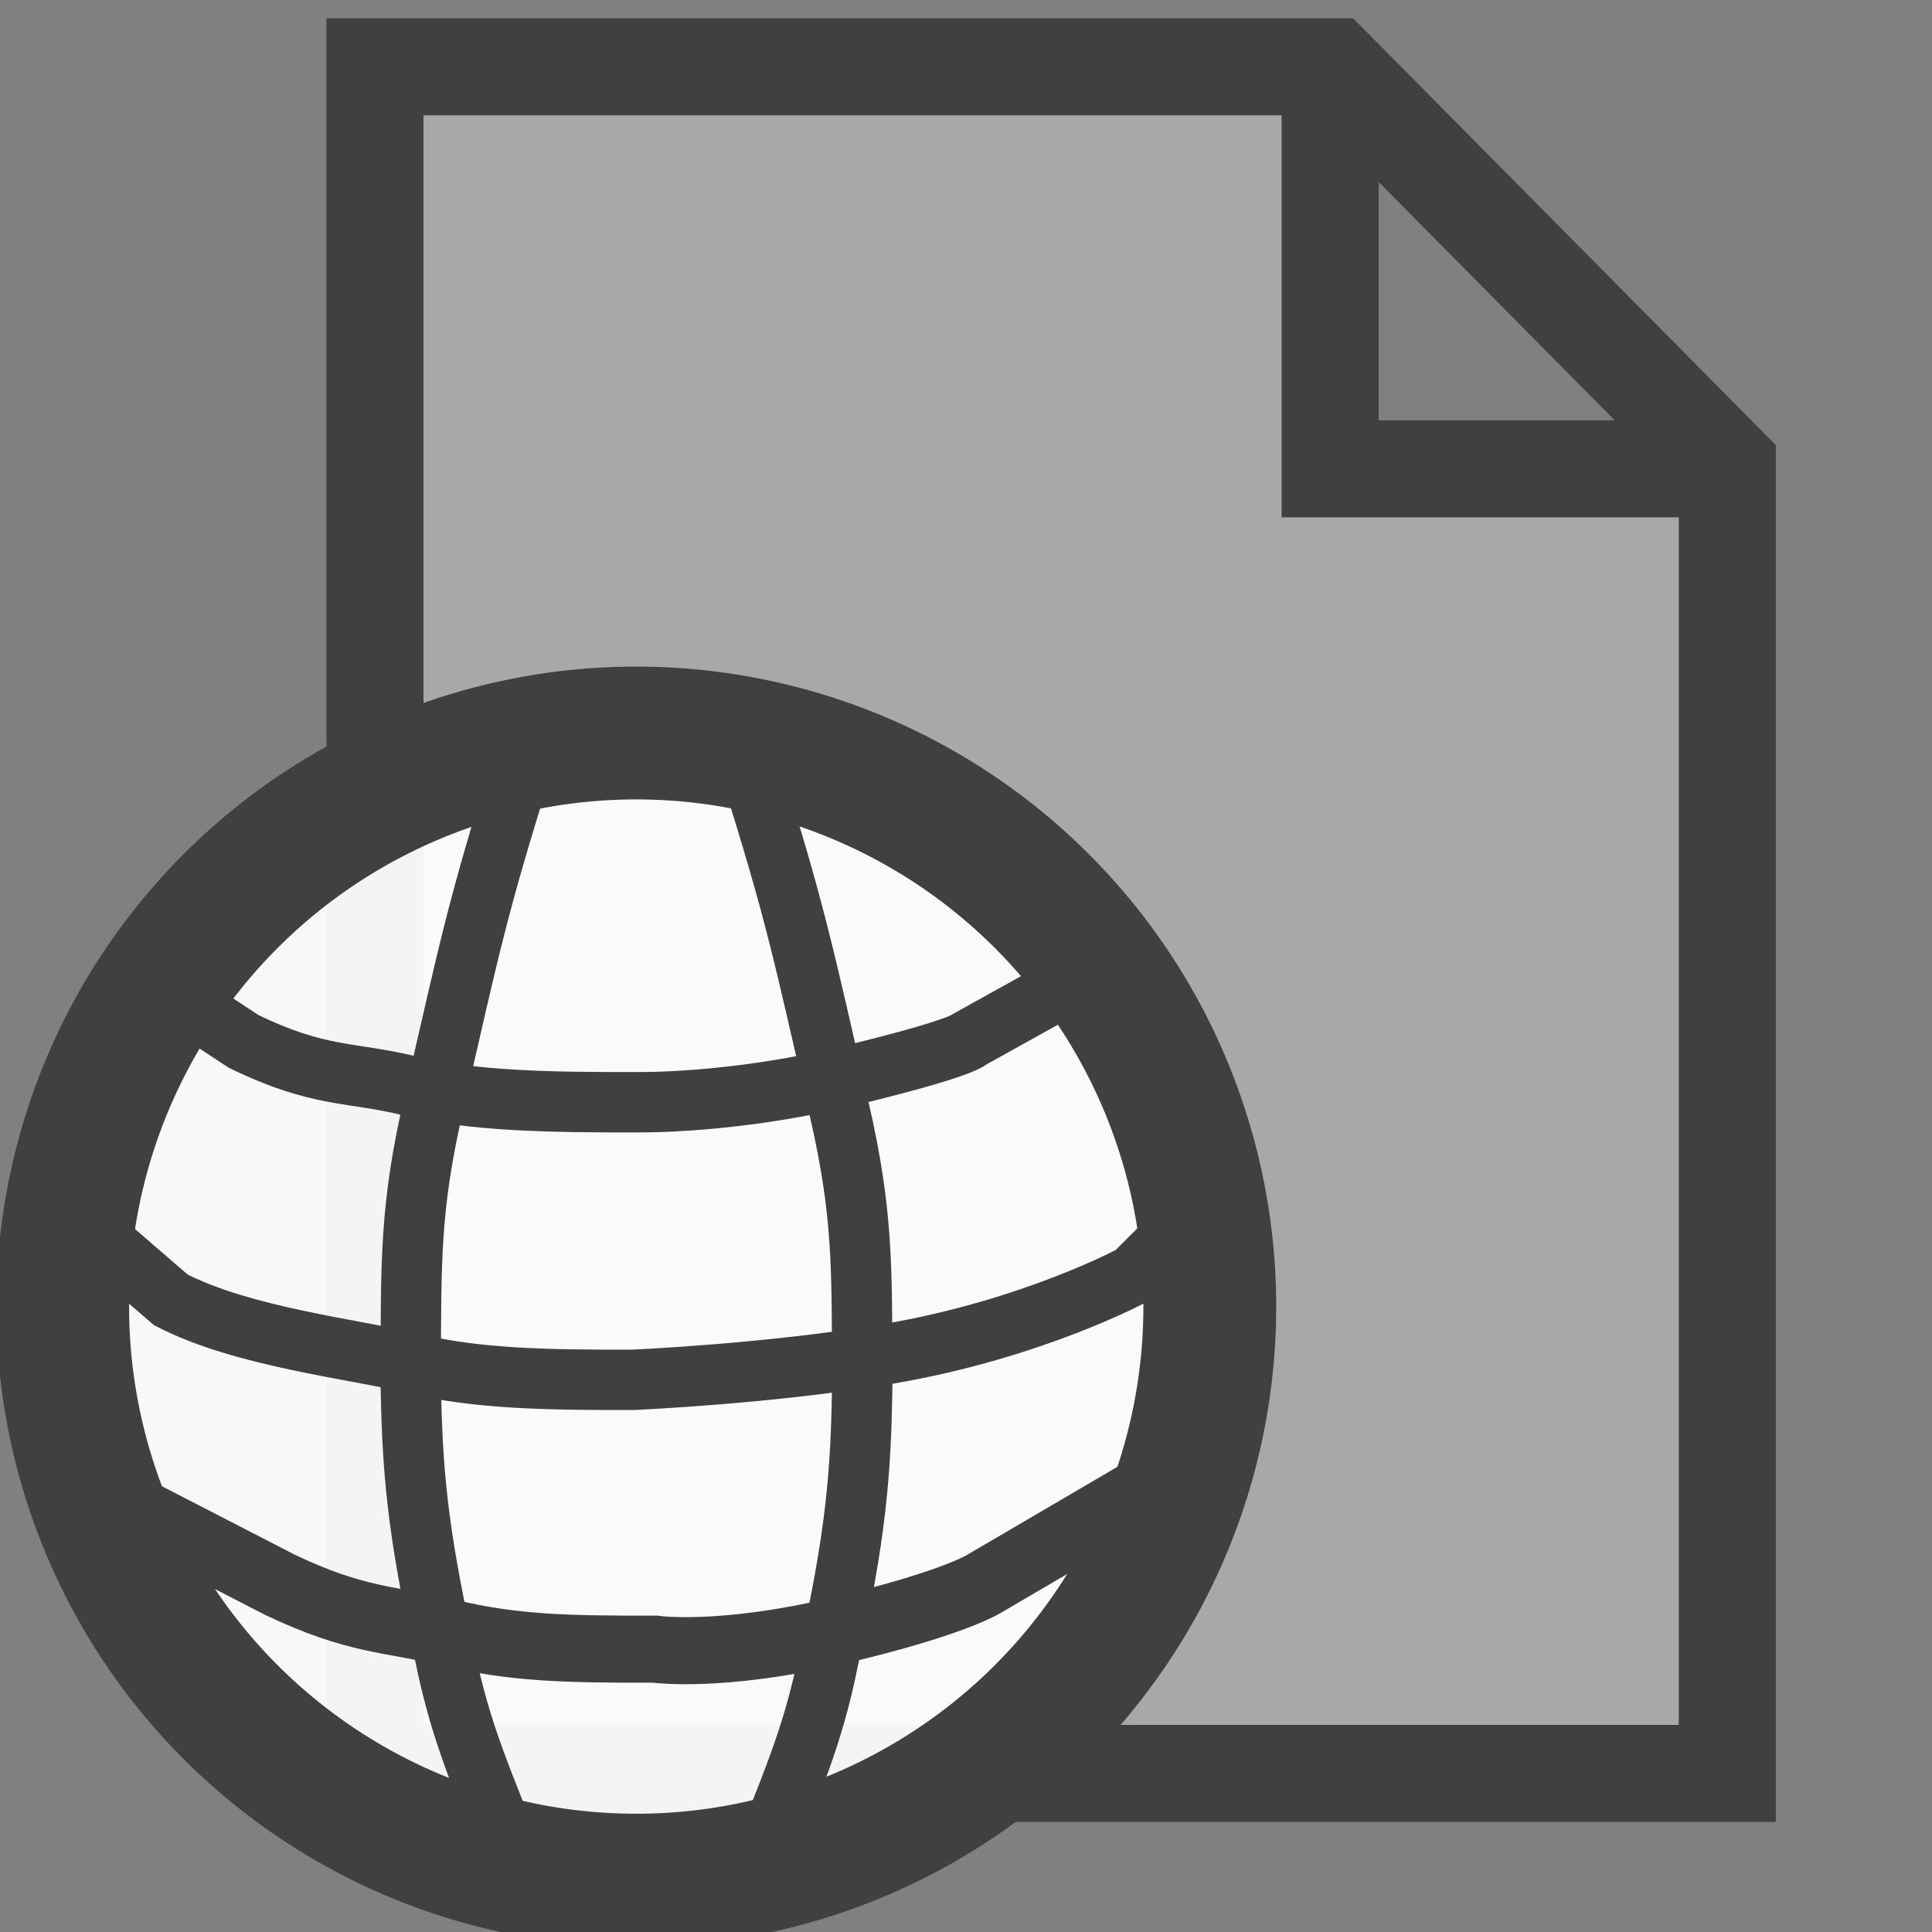 <?xml version="1.0" encoding="UTF-8" standalone="no"?>
<!-- Created with Inkscape (http://www.inkscape.org/) -->

<svg
   xmlns:dc="http://purl.org/dc/elements/1.1/"
   xmlns:cc="http://creativecommons.org/ns#"
   xmlns:rdf="http://www.w3.org/1999/02/22-rdf-syntax-ns#"
   xmlns:svg="http://www.w3.org/2000/svg"
   xmlns="http://www.w3.org/2000/svg"
   xmlns:sodipodi="http://sodipodi.sourceforge.net/DTD/sodipodi-0.dtd"
   xmlns:inkscape="http://www.inkscape.org/namespaces/inkscape"
   width="32px"
   height="32px"
   id="svg2988"
   version="1.1"
   inkscape:version="0.48.5 r10040"
   sodipodi:docname="web-document32_mac.svg">
  <rect width="100%" height="100%" fill="#808080" stroke="none"/>
  <defs
     id="defs2990" />
  <sodipodi:namedview
     id="base"
     pagecolor="#ffffff"
     bordercolor="#666666"
     borderopacity="1.0"
     inkscape:pageopacity="0.0"
     inkscape:pageshadow="2"
     inkscape:zoom="11.197802"
     inkscape:cx="9.4513415"
     inkscape:cy="16"
     inkscape:current-layer="layer1"
     showgrid="true"
     inkscape:grid-bbox="true"
     inkscape:document-units="px"
     inkscape:snap-global="false"
     inkscape:window-width="1280"
     inkscape:window-height="667"
     inkscape:window-x="0"
     inkscape:window-y="0"
     inkscape:window-maximized="1">
    <inkscape:grid
       type="xygrid"
       id="grid2996"
       empspacing="1"
       visible="true"
       enabled="true"
       snapvisiblegridlinesonly="true" />
  </sodipodi:namedview>
  <g
     id="layer1"
     inkscape:label="Layer 1"
     inkscape:groupmode="layer">
    <g
       id="g3772" />
    <path
       id="path3002"
       style="fill:#a8a8a8;fill-opacity:1;stroke:#404040;stroke-width:1.607;stroke-linecap:butt;stroke-linejoin:miter;stroke-miterlimit:4;stroke-opacity:1;stroke-dasharray:none"
       d="m 22.031,1.061 0,6.704 6.623,0 M 6.211,1.106 l 15.865,0 6.533,6.596 0,21.671 -22.398,0 z"
       inkscape:connector-curvature="0" />
    <path
       sodipodi:type="arc"
       style="fill:#ffffff;fill-opacity:0.941;fill-rule:nonzero;stroke:#404040;stroke-width:2.2;stroke-linecap:square;stroke-linejoin:bevel;stroke-miterlimit:4;stroke-opacity:1;stroke-dasharray:none;stroke-dashoffset:0"
       id="path4417"
       sodipodi:cx="16.5"
       sodipodi:cy="16.5"
       sodipodi:rx="9.5"
       sodipodi:ry="9.5"
       d="m 26,16.5 a 9.5,9.5 0 1 1 -19,0 9.5,9.5 0 1 1 19,0 z"
       transform="translate(-5.962,5.141)" />
    <path
       style="fill:none;stroke:#404040;stroke-width:1;stroke-linecap:butt;stroke-linejoin:miter;stroke-miterlimit:4;stroke-opacity:1;stroke-dasharray:none"
       d="m 1.318,20.224 1.51,1.305 c 1.199,0.621 3.038,0.814 4.017,1.054 1.035,0.254 2.214,0.275 3.645,0.271 0,0 2.289,-0.1 4.229,-0.431 2.399,-0.409 4.056,-1.309 4.056,-1.309 l 0.892,-0.889"
       id="path4946"
       inkscape:connector-curvature="0"
       sodipodi:nodetypes="ccscscc" />
    <path
       style="fill:none;stroke:#404040;stroke-width:1;stroke-linecap:butt;stroke-linejoin:miter;stroke-miterlimit:4;stroke-opacity:1;stroke-dasharray:none"
       d="m 2.143,16.005 1.889,1.242 c 1.253,0.612 1.775,0.498 2.754,0.738 1.035,0.254 2.34,0.275 3.772,0.271 0,0 1.558,0.03 3.471,-0.431 1.957,-0.472 2.035,-0.614 2.035,-0.614 l 2.281,-1.268"
       id="path4946-6"
       inkscape:connector-curvature="0"
       sodipodi:nodetypes="ccscscc" />
    <path
       style="fill:none;stroke:#404040;stroke-width:1.111;stroke-linecap:butt;stroke-linejoin:miter;stroke-miterlimit:4;stroke-opacity:1;stroke-dasharray:none"
       d="m 1.865,24.821 2.767,1.426 c 1.28,0.61 1.812,0.559 2.812,0.798 1.057,0.253 1.939,0.274 3.4,0.27 0,0 1.075,0.156 3.029,-0.304 1.998,-0.471 2.465,-0.801 2.465,-0.801 l 3.232,-1.893"
       id="path4946-6-0"
       inkscape:connector-curvature="0"
       sodipodi:nodetypes="ccscscc" />
    <path
       style="fill:none;stroke:#404040;stroke-width:1;stroke-linecap:butt;stroke-linejoin:miter;stroke-miterlimit:4;stroke-opacity:1;stroke-dasharray:none"
       d="m 8.634,12.713 c -0.711,2.258 -0.863,2.99 -1.45,5.565 -0.398,1.732 -0.374,2.598 -0.382,4.476 0.017,1.57 0.109,2.593 0.562,4.639 0.26,1.302 0.622,2.081 1.206,3.57"
       id="path4984"
       inkscape:connector-curvature="0"
       sodipodi:nodetypes="ccccc" />
    <path
       style="fill:none;stroke:#404040;stroke-width:1;stroke-linecap:butt;stroke-linejoin:miter;stroke-miterlimit:4;stroke-opacity:1;stroke-dasharray:none"
       d="m 12.45,12.808 c 0.711,2.258 0.863,2.99 1.45,5.565 0.398,1.732 0.374,2.598 0.382,4.476 -0.017,1.57 -0.109,2.593 -0.562,4.639 -0.26,1.302 -0.622,2.081 -1.206,3.57"
       id="path4984-8"
       inkscape:connector-curvature="0"
       sodipodi:nodetypes="ccccc" />
  </g>
</svg>
